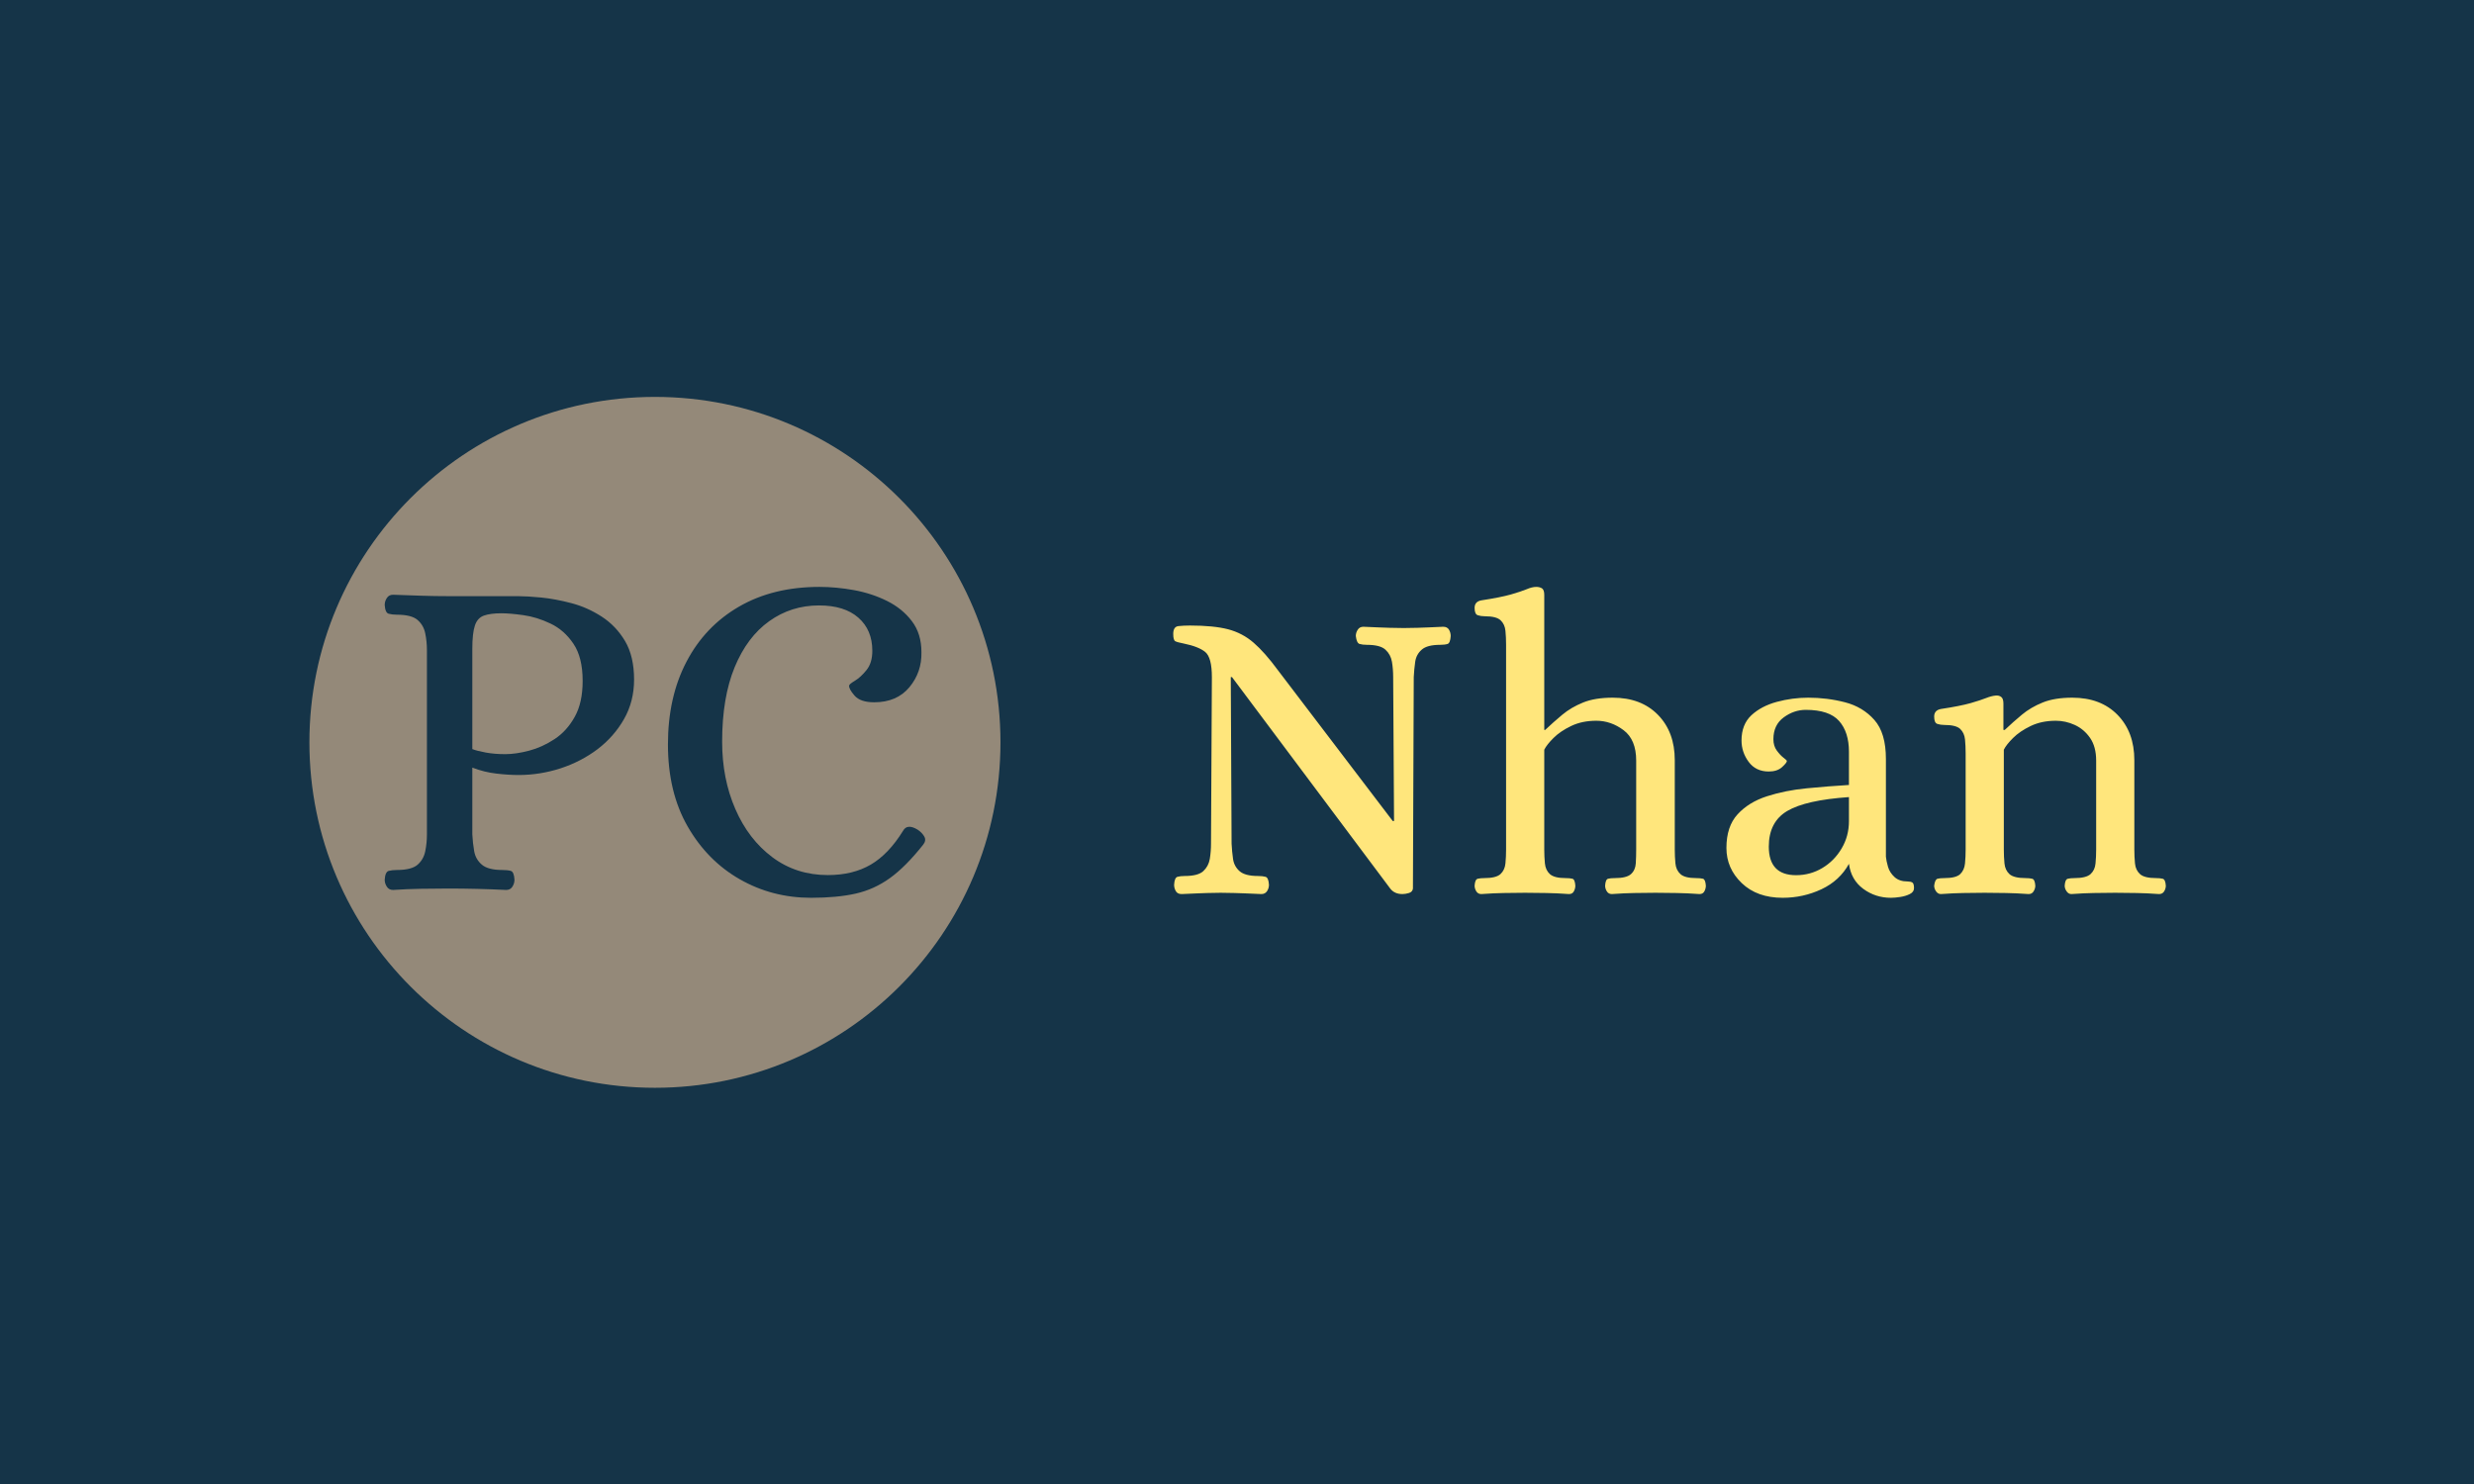 <svg xmlns="http://www.w3.org/2000/svg" version="1.1" xmlns:xlink="http://www.w3.org/1999/xlink" xmlns:svgjs="http://svgjs.dev/svgjs" width="100%" height="100%" viewBox="0 0 1000 600"><rect width="1000" height="600" x="0" y="0" fill="#153448"/><g><circle r="166.667" cx="315.905" cy="338.127" fill="#948979" transform="matrix(0.838,0,0,0.838,0,16.789)"/><path d="M189.594 409.339L189.594 409.339Q187.576 409.339 186.583 407.756Q185.558 406.203 185.558 404.402L185.558 404.402Q185.806 400.614 187.483 400.148Q189.16 399.714 191.395 399.714L191.395 399.714Q198.537 399.714 201.455 397.137Q204.343 394.56 205.119 390.647Q205.927 386.735 205.927 382.512L205.927 382.512L205.927 293.742Q205.927 289.488 205.119 285.576Q204.343 281.664 201.455 279.118Q198.537 276.54 191.395 276.54L191.395 276.54Q189.16 276.54 187.483 276.075Q185.806 275.64 185.558 271.852L185.558 271.852Q185.558 270.051 186.583 268.499Q187.576 266.915 189.594 266.915L189.594 266.915Q196.736 267.132 203.225 267.381Q209.715 267.598 216.421 267.598L216.421 267.598L249.955 267.598Q254.208 267.598 261.008 268.25Q267.839 268.933 275.539 270.952Q283.271 272.97 290.195 277.441Q297.119 281.912 301.497 289.271Q305.844 296.661 305.844 307.838L305.844 307.838Q305.844 318.333 301.031 326.841Q296.218 335.317 288.301 341.372Q280.352 347.395 270.416 350.656Q260.449 353.885 250.172 353.885L250.172 353.885Q245.266 353.885 239.46 353.202Q233.623 352.55 227.816 350.314L227.816 350.314L227.816 382.512Q228.034 386.735 228.717 390.647Q229.4 394.56 232.412 397.137Q235.424 399.714 242.348 399.714L242.348 399.714Q244.8 399.714 246.384 400.148Q247.936 400.614 248.154 404.402L248.154 404.402Q248.154 406.203 247.16 407.756Q246.167 409.339 244.148 409.339L244.148 409.339Q229.835 408.656 216.204 408.656L216.204 408.656Q209.497 408.656 203.132 408.78Q196.736 408.873 189.594 409.339ZM243.683 343.825L243.683 343.825Q248.837 343.825 255.202 342.148Q261.567 340.471 267.498 336.559Q273.428 332.647 277.216 325.816Q281.035 319.016 281.035 308.49L281.035 308.49Q281.035 297.095 276.564 290.513Q272.093 283.899 265.479 280.794Q258.897 277.658 252.408 276.758Q245.918 275.857 241.913 275.857L241.913 275.857Q236.541 275.857 233.405 276.975Q230.269 278.093 229.058 281.788Q227.816 285.483 227.816 293.09L227.816 293.09L227.816 341.372Q230.052 342.272 234.306 343.048Q238.56 343.825 243.683 343.825ZM391.23 413.127L391.23 413.127Q372.476 413.127 356.827 404.185Q341.178 395.243 331.677 378.693Q322.176 362.144 322.176 339.136L322.176 339.136Q322.176 316.315 331.118 299.238Q340.06 282.129 356.485 272.628Q372.911 263.127 395.266 263.127L395.266 263.127Q403.308 263.127 411.909 264.68Q420.54 266.263 427.899 269.927Q435.289 273.622 439.853 279.676Q444.449 285.7 444.449 294.642L444.449 294.642Q444.666 304.268 438.642 311.533Q432.588 318.799 421.658 318.799L421.658 318.799Q414.952 318.799 412.157 315.539Q409.363 312.309 409.58 310.726L409.58 310.726Q409.58 310.074 412.374 308.397Q415.169 306.721 417.963 303.243Q420.758 299.797 420.758 293.959L420.758 293.959Q420.758 283.899 414.051 278Q407.344 272.069 395.049 272.069L395.049 272.069Q381.635 272.069 371.017 279.676Q360.398 287.253 354.343 301.908Q348.319 316.563 348.319 337.801L348.319 337.801Q348.319 355.686 354.685 370.31Q361.05 384.965 372.569 393.566Q384.088 402.167 399.303 402.167L399.303 402.167Q411.35 402.167 419.982 397.137Q428.582 392.107 435.506 380.929L435.506 380.929Q437.525 377.141 442.648 380.277L442.648 380.277Q444.666 381.612 445.784 383.506Q446.901 385.4 445.349 387.418L445.349 387.418Q436.841 398.161 429.234 403.626Q421.658 409.091 412.716 411.109Q403.774 413.127 391.23 413.127Z " fill="#153448" transform="matrix(0.838,0,0,0.838,0,16.789)"/><path d="M569.954 411.328L569.954 411.328Q567.929 411.328 567.142 409.894Q566.327 408.488 566.327 406.857L566.327 406.857Q566.523 403.427 567.929 403.005Q569.363 402.612 571.387 402.612L571.387 402.612Q577.854 402.612 580.385 400.278Q582.915 397.944 583.534 394.402Q584.124 390.859 584.124 387.035L584.124 387.035L584.546 306.651Q584.546 297.148 581.313 294.505Q578.051 291.89 570.966 290.456L570.966 290.456Q567.929 289.866 566.917 289.36Q565.905 288.853 565.905 285.817L565.905 285.817Q565.905 282.359 568.351 282.049Q570.769 281.768 574.002 281.768L574.002 281.768Q585.361 281.768 592.334 283.568Q599.307 285.395 604.677 290.062Q610.047 294.702 616.317 303.221L616.317 303.221L671.79 376.098L672.409 376.098L671.987 306.651Q671.987 302.799 671.397 299.256Q670.778 295.714 668.248 293.408Q665.717 291.075 659.251 291.075L659.251 291.075Q657.226 291.075 655.792 290.653Q654.387 290.259 653.965 286.829L653.965 286.829Q653.965 285.198 654.893 283.793Q655.792 282.359 657.62 282.359L657.62 282.359Q662.062 282.555 664.818 282.668Q667.545 282.78 670.272 282.865Q672.999 282.977 677.048 282.977L677.048 282.977Q681.097 282.977 683.74 282.865Q686.355 282.78 689.11 282.668Q691.837 282.555 696.083 282.359L696.083 282.359Q698.107 282.359 698.923 283.793Q699.738 285.198 699.738 286.829L699.738 286.829Q699.513 290.259 698.22 290.653Q696.898 291.075 694.677 291.075L694.677 291.075Q688.379 291.075 685.764 293.408Q683.121 295.714 682.615 299.256Q682.109 302.799 681.912 306.651L681.912 306.651L681.519 408.685Q681.294 410.315 679.579 410.822Q677.864 411.328 676.458 411.328L676.458 411.328Q672.606 411.328 670.581 408.685L670.581 408.685L594.246 306.651L593.656 306.651L594.049 387.035Q594.246 390.859 594.752 394.402Q595.258 397.944 597.901 400.278Q600.544 402.612 606.814 402.612L606.814 402.612Q609.035 402.612 610.441 403.005Q611.875 403.427 612.072 406.857L612.072 406.857Q612.072 408.488 611.172 409.894Q610.244 411.328 608.417 411.328L608.417 411.328Q604.171 411.103 601.247 411.018Q598.295 410.906 595.567 410.822Q592.84 410.709 588.791 410.709L588.791 410.709Q584.743 410.709 582.212 410.822Q579.682 410.906 577.039 411.018Q574.424 411.103 569.954 411.328ZM714.499 411.328L714.499 411.328Q712.896 411.328 712.081 410.006Q711.266 408.685 711.266 407.279L711.266 407.279Q711.462 404.242 712.784 403.933Q714.105 403.624 715.933 403.624L715.933 403.624Q721.584 403.624 723.721 401.712Q725.83 399.772 726.139 396.539Q726.448 393.305 726.448 389.847L726.448 389.847L726.448 291.075Q726.448 287.42 726.139 284.299Q725.83 281.15 723.805 279.238Q721.781 277.298 716.13 277.298L716.13 277.298Q714.302 277.298 712.784 276.792Q711.266 276.285 711.266 273.249L711.266 273.249Q711.266 270.212 714.499 269.622L714.499 269.622Q723.805 268.188 728.782 266.782Q733.731 265.348 736.373 264.252Q738.988 263.127 741.013 263.127L741.013 263.127Q742.643 263.127 743.768 263.83Q744.865 264.561 744.865 266.979L744.865 266.979L744.865 332.152L745.286 332.152Q749.335 328.329 753.581 324.786Q757.826 321.243 763.59 318.91Q769.354 316.576 777.873 316.576L777.873 316.576Q791.622 316.576 799.719 324.87Q807.817 333.165 807.817 346.745L807.817 346.745L807.817 389.847Q807.817 393.305 808.126 396.539Q808.435 399.772 810.572 401.712Q812.681 403.624 818.163 403.624L818.163 403.624Q820.188 403.624 821.397 403.933Q822.606 404.242 822.803 407.279L822.803 407.279Q822.803 408.685 822.1 410.006Q821.397 411.328 819.766 411.328L819.766 411.328Q813.89 410.906 808.829 410.822Q803.768 410.709 798.51 410.709L798.51 410.709Q793.056 410.709 788.192 410.822Q783.328 410.906 777.451 411.328L777.451 411.328Q775.849 411.328 775.033 410.006Q774.218 408.685 774.218 407.279L774.218 407.279Q774.415 404.242 775.652 403.933Q776.861 403.624 778.885 403.624L778.885 403.624Q784.537 403.624 786.673 401.712Q788.81 399.772 789.007 396.539Q789.204 393.305 789.204 389.847L789.204 389.847L789.204 346.942Q789.204 336.82 783.131 332.265Q777.058 327.71 769.972 327.71L769.972 327.71Q763.084 327.71 757.826 330.241Q752.568 332.771 749.335 336.004Q746.074 339.238 744.865 341.684L744.865 341.684L744.865 389.847Q744.865 393.305 745.174 396.539Q745.483 399.772 747.592 401.712Q749.729 403.624 755.183 403.624L755.183 403.624Q757.208 403.624 758.445 403.933Q759.654 404.242 759.85 407.279L759.85 407.279Q759.85 408.685 759.148 410.006Q758.445 411.328 756.814 411.328L756.814 411.328Q750.938 410.906 745.877 410.822Q740.816 410.709 735.558 410.709L735.558 410.709Q730.104 410.709 725.239 410.822Q720.375 410.906 714.499 411.328ZM859.86 413.127L859.86 413.127Q847.517 413.127 840.122 406.042Q832.728 398.957 832.728 389.06L832.728 389.06Q832.728 378.713 838.098 372.865Q843.468 366.988 852.268 364.149Q861.069 361.309 871.5 360.297Q881.931 359.285 891.828 358.694L891.828 358.694L891.828 342.696Q891.828 333.165 887.076 327.823Q882.325 322.452 870.994 322.452L870.994 322.452Q865.314 322.452 860.366 326.079Q855.389 329.734 855.389 336.623L855.389 336.623Q855.389 339.856 857.02 342.077Q858.651 344.299 860.253 345.536Q861.884 346.745 861.884 347.138L861.884 347.138Q861.884 347.954 859.551 350.091Q857.217 352.199 853.168 352.199L853.168 352.199Q846.898 352.199 843.468 347.56Q840.01 342.893 840.01 337.213L840.01 337.213Q840.01 329.538 844.761 325.067Q849.541 320.625 857.02 318.6Q864.499 316.576 872.203 316.576L872.203 316.576Q881.313 316.576 889.916 318.797Q898.52 321.018 904.087 327.316Q909.654 333.586 909.654 346.126L909.654 346.126L909.654 393.305Q909.85 395.33 910.666 398.169Q911.481 400.981 913.815 403.118Q916.12 405.255 920.169 405.255L920.169 405.255Q921.603 405.255 922.418 405.761Q923.206 406.267 923.206 408.488L923.206 408.488Q923.206 410.315 921.181 411.328Q919.157 412.34 916.542 412.733Q913.899 413.127 912.072 413.127L912.072 413.127Q904.593 413.127 898.716 408.797Q892.84 404.439 891.828 396.735L891.828 396.735Q887.386 404.833 878.585 408.994Q869.785 413.127 859.86 413.127ZM866.327 402.218L866.327 402.218Q873.215 402.218 878.979 398.76Q884.743 395.33 888.285 389.341Q891.828 383.38 891.828 376.098L891.828 376.098L891.828 364.542Q870.994 365.976 862.081 371.234Q853.168 376.492 853.168 388.441L853.168 388.441Q853.168 402.218 866.327 402.218ZM936.167 411.328L936.167 411.328Q934.761 411.328 933.834 410.006Q932.934 408.685 932.934 407.279L932.934 407.279Q933.328 404.242 934.565 403.933Q935.774 403.624 937.798 403.624L937.798 403.624Q943.449 403.624 945.474 401.712Q947.498 399.772 947.807 396.539Q948.117 393.305 948.117 389.847L948.117 389.847L948.117 343.511Q948.117 339.856 947.807 336.707Q947.498 333.586 945.474 331.646Q943.449 329.734 937.798 329.734L937.798 329.734Q935.97 329.734 934.452 329.228Q932.934 328.722 932.934 325.686L932.934 325.686Q932.934 322.649 936.167 322.031L936.167 322.031Q945.474 320.625 950.45 319.219Q955.399 317.785 957.929 316.773Q960.46 315.761 962.484 315.564L962.484 315.564Q964.115 315.367 965.211 316.182Q966.336 316.97 966.336 319.416L966.336 319.416L966.336 332.152L966.954 332.152Q971.003 328.329 975.249 324.786Q979.494 321.243 985.258 318.91Q991.022 316.576 999.541 316.576L999.541 316.576Q1013.29 316.576 1021.387 324.87Q1029.485 333.165 1029.485 346.745L1029.485 346.745L1029.485 389.847Q1029.485 393.305 1029.794 396.539Q1030.104 399.772 1032.24 401.712Q1034.349 403.624 1040.029 403.624L1040.029 403.624Q1041.856 403.624 1043.149 403.933Q1044.471 404.242 1044.668 407.279L1044.668 407.279Q1044.668 408.685 1043.88 410.006Q1043.065 411.328 1041.434 411.328L1041.434 411.328Q1035.558 410.906 1030.61 410.822Q1025.661 410.709 1020.178 410.709L1020.178 410.709Q1014.724 410.709 1009.86 410.822Q1004.996 410.906 999.119 411.328L999.119 411.328Q997.714 411.328 996.814 410.006Q995.886 408.685 995.886 407.279L995.886 407.279Q996.083 404.242 997.404 403.933Q998.726 403.624 1000.553 403.624L1000.553 403.624Q1006.205 403.624 1008.342 401.712Q1010.478 399.772 1010.76 396.539Q1011.069 393.305 1011.069 389.847L1011.069 389.847L1011.069 346.942Q1011.069 340.25 1008.145 336.004Q1005.193 331.759 1000.75 329.734Q996.308 327.71 991.641 327.71L991.641 327.71Q984.752 327.71 979.494 330.241Q974.237 332.771 971.003 336.004Q967.742 339.238 966.533 341.684L966.533 341.684L966.533 389.847Q966.533 393.305 966.842 396.539Q967.151 399.772 969.26 401.712Q971.397 403.624 977.076 403.624L977.076 403.624Q978.876 403.624 980.197 403.933Q981.519 404.242 981.716 407.279L981.716 407.279Q981.716 408.685 980.9 410.006Q980.113 411.328 978.482 411.328L978.482 411.328Q972.606 410.906 967.657 410.822Q962.681 410.709 957.226 410.709L957.226 410.709Q951.772 410.709 946.908 410.822Q942.044 410.906 936.167 411.328Z " fill="#ffe67c" transform="matrix(0.838,0,0,0.838,0,16.789)"/></g></svg>